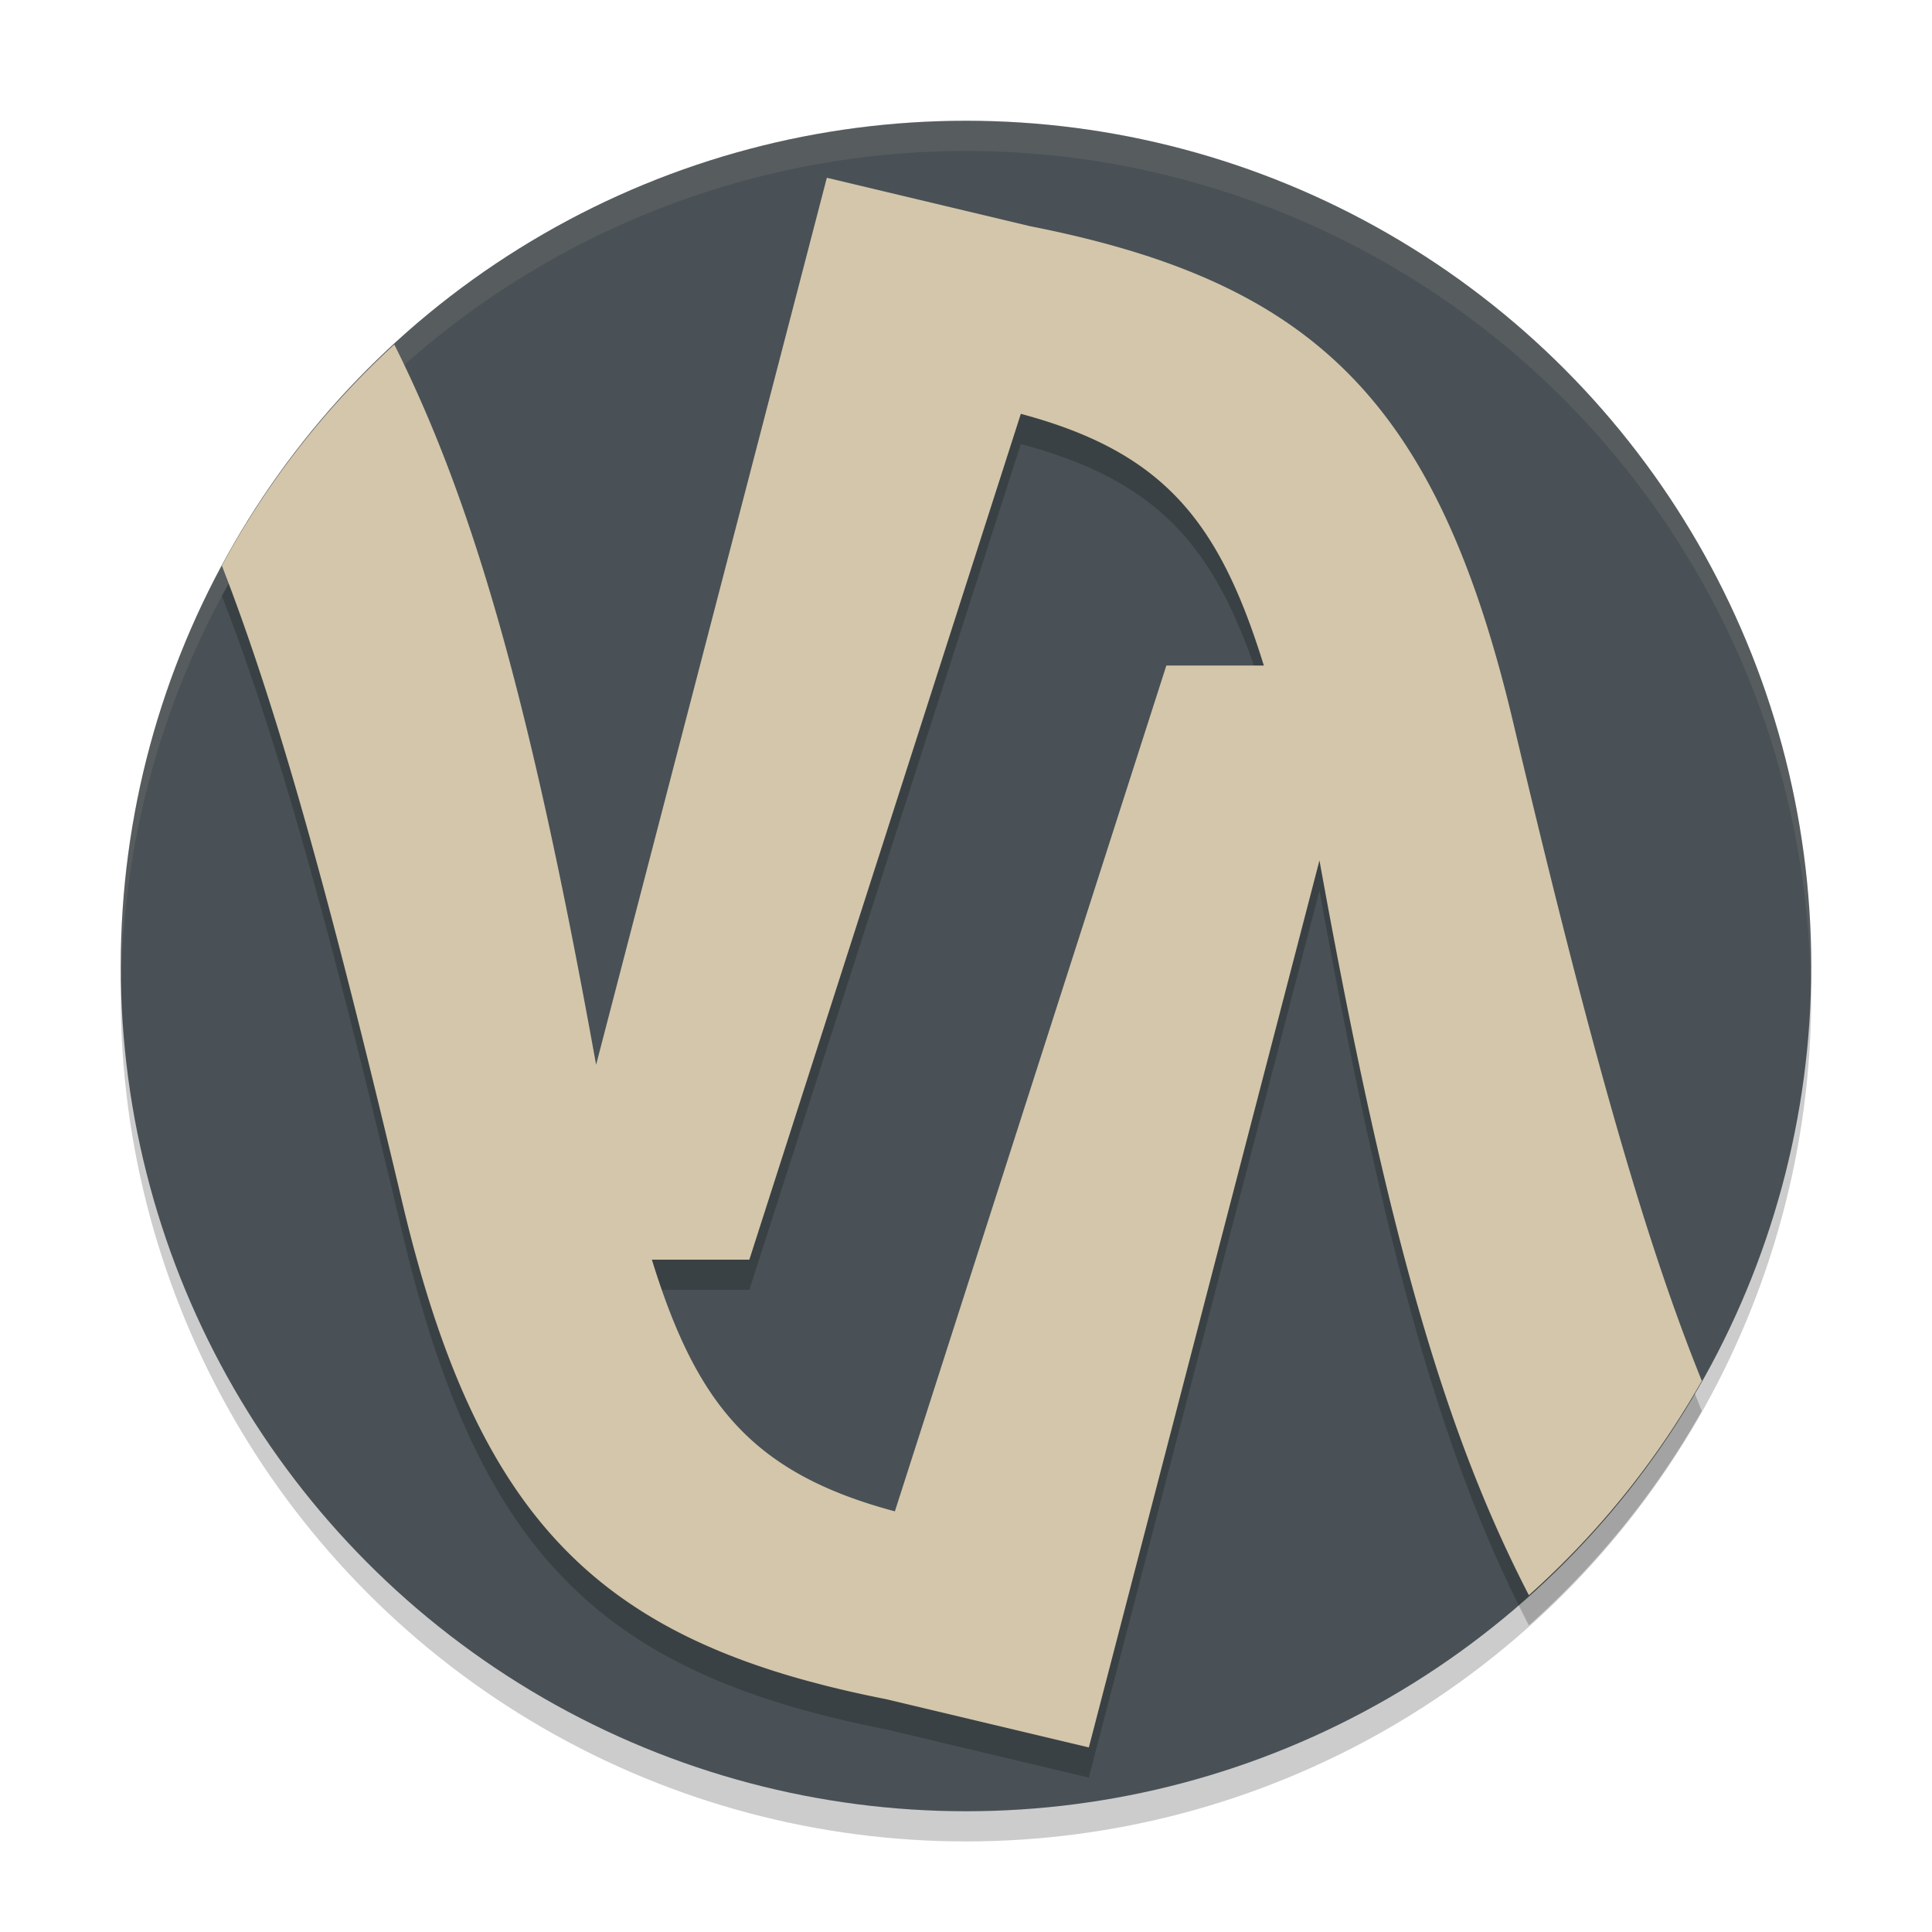 <svg xmlns="http://www.w3.org/2000/svg" width="64" height="64" version="1">
 <circle style="opacity:0.2" cx="32" cy="33" r="28"/>
 <circle style="fill:#495156" cx="32" cy="32" r="28"/>
 <path style="opacity:0.2" d="m 27.39,6.889 -7.643,29.381 C 17.546,24.066 15.648,17.583 13.062,12.413 a 28,28 0 0 0 -5.712,7.325 c 1.826,4.689 3.584,10.996 5.942,20.948 2.538,10.834 6.648,14.744 16.045,16.598 l 6.732,1.602 7.64,-29.384 c 2.271,12.589 4.223,19.091 6.937,24.341 a 28,28 0 0 0 5.729,-7.101 C 54.451,41.993 52.637,35.526 50.164,25.089 47.626,14.256 43.516,10.345 34.119,8.492 Z m 6.426,7.82 c 4.764,1.272 6.581,3.592 8.05,8.337 h -3.229 l -8.993,28.019 c -4.764,-1.272 -6.581,-3.592 -8.05,-8.337 h 3.229 z"/>
 <path style="fill:#d3c6aa" d="m 27.39,5.889 -7.643,29.381 C 17.546,23.066 15.648,16.583 13.062,11.413 a 28,28 0 0 0 -5.712,7.325 c 1.826,4.689 3.584,10.996 5.942,20.948 2.538,10.834 6.648,14.744 16.045,16.598 l 6.732,1.602 7.64,-29.384 c 2.271,12.589 4.223,19.091 6.937,24.341 a 28,28 0 0 0 5.729,-7.101 C 54.451,40.993 52.637,34.526 50.164,24.089 47.626,13.256 43.516,9.345 34.119,7.492 Z m 6.426,7.82 c 4.764,1.272 6.581,3.592 8.05,8.337 h -3.229 l -8.993,28.019 c -4.764,-1.272 -6.581,-3.592 -8.05,-8.337 h 3.229 z"/>
 <path style="opacity:0.1;fill:#d3c6aa" d="M 32 4 A 28 28 0 0 0 4 32 A 28 28 0 0 0 4.018 32.492 A 28 28 0 0 1 32 5 A 28 28 0 0 1 59.975 32.492 A 28 28 0 0 0 60 32 A 28 28 0 0 0 32 4 z"/>
</svg>
